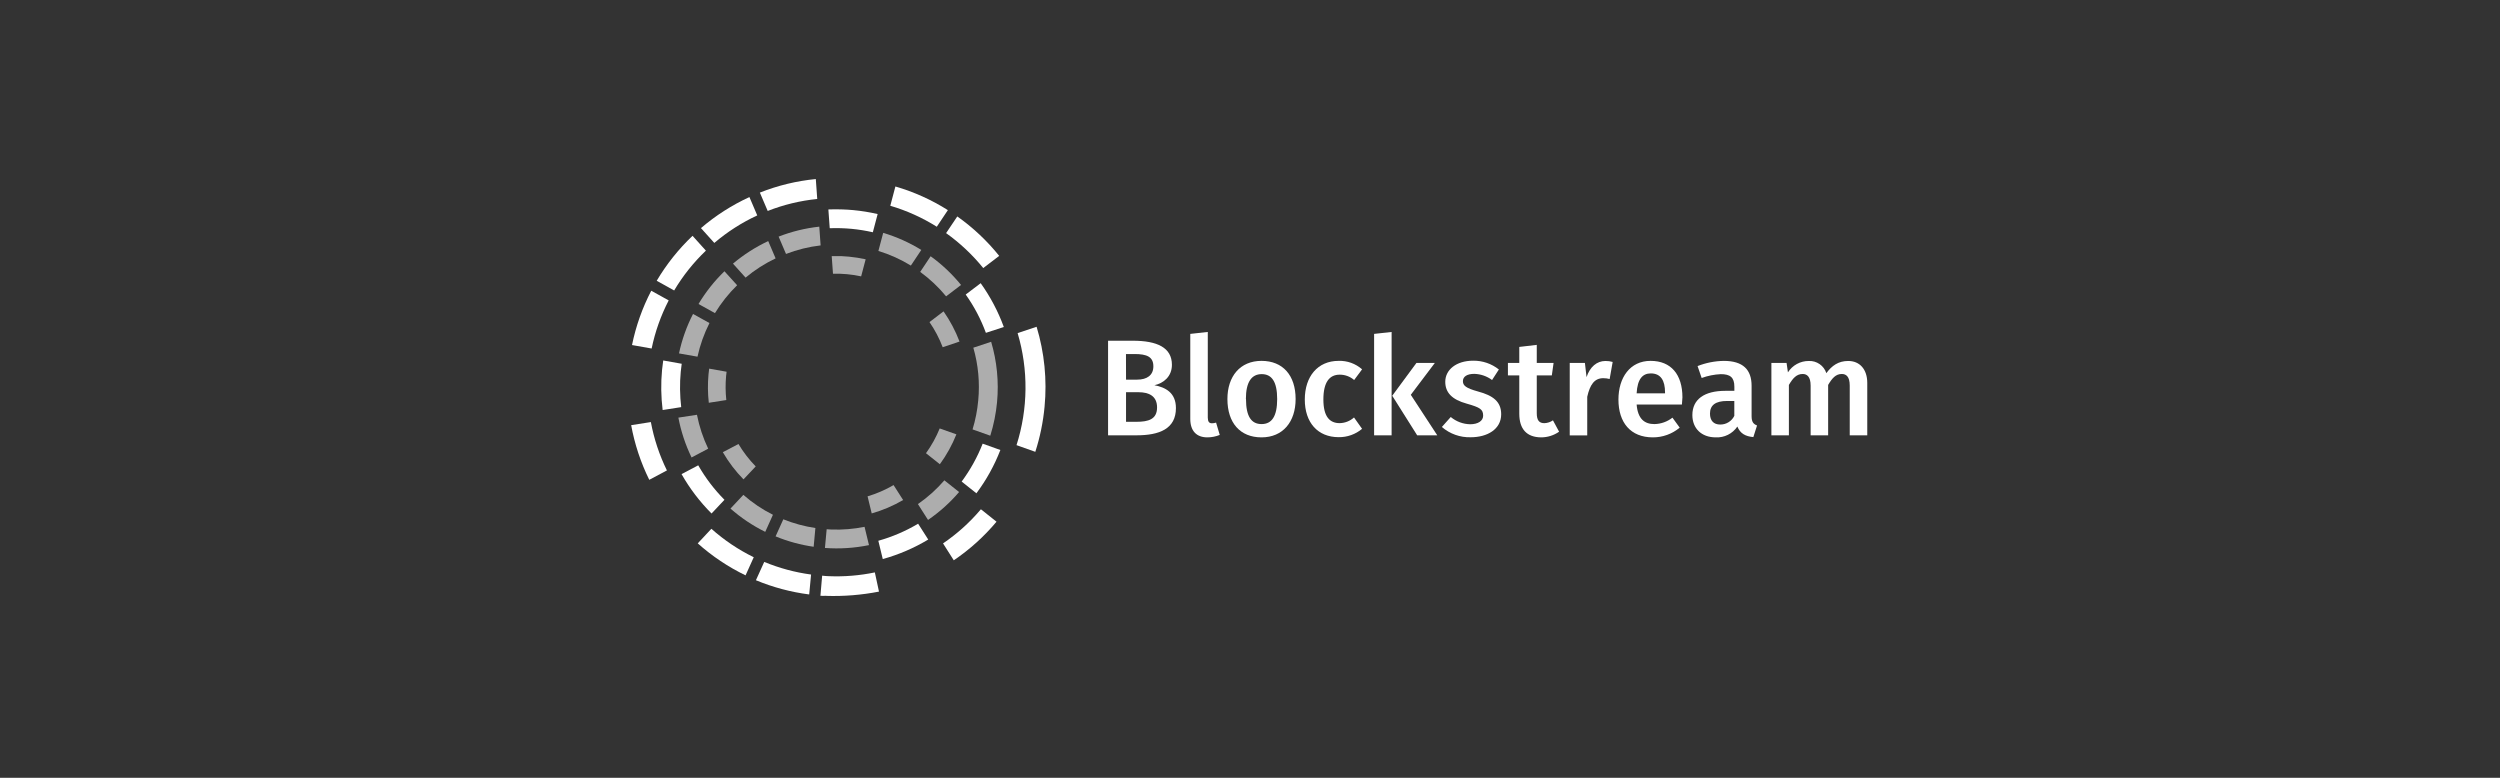 <svg width="360" height="112" viewBox="0 0 360 112" fill="none" xmlns="http://www.w3.org/2000/svg">
<rect x="0" y="0" width="360" height="112" fill="#333333" stroke="none"/>
<path d="M169.334 58.766C169.334 61.76 166.953 62.686 163.642 62.686H159.562V49.064H163.122C166.629 49.064 168.757 50.051 168.757 52.534C168.757 54.23 167.529 55.197 166.236 55.471C167.779 55.767 169.334 56.512 169.334 58.766ZM162.149 54.669H163.744C165.16 54.669 166.085 54.038 166.085 52.755C166.085 51.374 165.14 50.981 163.368 50.981H162.14L162.149 54.669ZM166.617 58.671C166.617 57.032 165.455 56.479 163.941 56.479H162.149V60.74H163.654C165.377 60.736 166.617 60.38 166.617 58.667V58.671Z" fill="white"/>
<path d="M174.523 60.953C174.724 60.95 174.924 60.917 175.116 60.855L175.644 62.629C175.076 62.861 174.469 62.981 173.856 62.981C172.301 62.981 171.4 62.056 171.4 60.322V48.081L173.921 47.802V60.142C173.933 60.716 174.109 60.953 174.523 60.953Z" fill="white"/>
<path d="M186.569 57.463C186.569 60.74 184.74 62.981 181.658 62.981C178.577 62.981 176.748 60.892 176.748 57.463C176.748 54.185 178.581 51.965 181.658 51.965C184.735 51.965 186.569 54.054 186.569 57.463ZM179.424 57.463C179.424 59.966 180.189 61.068 181.667 61.068C183.144 61.068 183.913 59.946 183.913 57.463C183.913 54.98 183.144 53.874 181.687 53.874C180.23 53.874 179.408 55 179.408 57.463H179.424Z" fill="white"/>
<path d="M196.14 53.185L194.998 54.722C194.419 54.22 193.677 53.947 192.911 53.952C191.455 53.952 190.567 55.017 190.567 57.52C190.567 60.023 191.492 60.933 192.911 60.933C193.677 60.919 194.411 60.628 194.978 60.114L196.14 61.752C195.196 62.542 194.002 62.968 192.772 62.953C189.761 62.953 187.891 60.863 187.891 57.532C187.891 54.201 189.761 51.965 192.752 51.965C193.996 51.921 195.209 52.358 196.14 53.185Z" fill="white"/>
<path d="M197.871 62.686V48.081L200.392 47.802V62.686H197.871ZM206.967 62.686H204.074L200.482 56.987L203.968 52.26H206.62L203.154 56.852L206.967 62.686Z" fill="white"/>
<path d="M215.839 53.206L214.857 54.722C214.115 54.17 213.22 53.861 212.296 53.837C211.232 53.837 210.659 54.246 210.659 54.882C210.659 55.517 211.068 55.885 212.844 56.377C214.972 56.95 216.171 57.819 216.171 59.654C216.171 61.822 214.162 62.965 211.78 62.965C210.26 63.009 208.778 62.481 207.627 61.486L208.908 60.048C209.694 60.704 210.679 61.072 211.703 61.093C212.844 61.093 213.573 60.601 213.573 59.863C213.573 58.954 213.163 58.679 211.211 58.126C209.063 57.536 208.118 56.512 208.118 54.976C208.118 53.239 209.714 51.94 212.136 51.94C213.479 51.923 214.787 52.37 215.839 53.206Z" fill="white"/>
<path d="M221.908 62.981C219.862 62.961 218.777 61.801 218.777 59.573V54.054H217.141V52.259H218.777V49.957L221.294 49.662V52.264H223.716L223.463 54.054H221.294V59.495C221.294 60.523 221.629 60.937 222.399 60.937C222.838 60.919 223.264 60.777 223.626 60.527L224.51 62.166C223.747 62.699 222.838 62.983 221.908 62.981Z" fill="white"/>
<path d="M232.224 52.12L231.79 54.578C231.489 54.496 231.178 54.456 230.865 54.459C229.605 54.459 228.954 55.385 228.562 57.139V62.699H226.041V52.259H228.226L228.463 54.308C228.954 52.812 229.961 51.981 231.18 51.981C231.533 51.976 231.885 52.023 232.224 52.12Z" fill="white"/>
<path d="M242.196 58.249H235.674C235.849 60.38 236.856 61.068 238.235 61.068C239.179 61.051 240.091 60.726 240.833 60.142L241.877 61.58C240.795 62.489 239.426 62.985 238.014 62.981C234.786 62.981 233.055 60.835 233.055 57.541C233.055 54.365 234.728 51.965 237.683 51.965C240.637 51.965 242.27 53.935 242.27 57.225C242.257 57.561 242.221 57.975 242.196 58.249ZM239.765 56.512C239.765 54.8 239.156 53.771 237.719 53.771C236.537 53.771 235.792 54.562 235.674 56.639H239.765V56.512Z" fill="white"/>
<path d="M253.014 61.269L252.482 62.94C251.341 62.842 250.592 62.428 250.179 61.425C249.837 61.929 249.372 62.338 248.827 62.611C248.283 62.883 247.677 63.011 247.069 62.981C244.982 62.981 243.701 61.662 243.701 59.769C243.701 57.504 245.416 56.279 248.448 56.279H249.749V55.693C249.749 54.333 249.135 53.878 247.797 53.878C246.855 53.921 245.925 54.107 245.039 54.431L244.45 52.714C245.655 52.24 246.936 51.987 248.231 51.968C251.009 51.968 252.229 53.247 252.229 55.553V59.933C252.229 60.773 252.503 61.068 253.014 61.269ZM249.741 59.868V57.741H248.693C247.057 57.741 246.238 58.331 246.238 59.556C246.238 60.56 246.75 61.134 247.715 61.134C248.139 61.138 248.556 61.021 248.916 60.796C249.276 60.572 249.565 60.25 249.749 59.868H249.741Z" fill="white"/>
<path d="M268.886 55.136V62.686H266.362V55.529C266.362 54.23 265.85 53.853 265.22 53.853C264.352 53.853 263.82 54.464 263.252 55.431V62.686H260.731V55.529C260.731 54.23 260.199 53.853 259.589 53.853C258.701 53.853 258.169 54.464 257.601 55.431V62.686H255.08V52.259H257.265L257.462 53.62C257.784 53.113 258.229 52.697 258.756 52.41C259.283 52.124 259.874 51.976 260.473 51.981C261.027 51.957 261.573 52.116 262.028 52.433C262.484 52.749 262.823 53.206 262.994 53.734C263.784 52.649 264.745 51.981 266.124 51.981C267.781 51.964 268.886 53.165 268.886 55.136Z" fill="white"/>
<path d="M139.062 42.414C140.271 44.115 141.249 45.969 141.968 47.929L144.55 47.089C143.729 44.845 142.609 42.722 141.219 40.779L139.062 42.414Z" fill="white"/>
<path d="M121.36 30.16C120.668 30.131 119.977 30.135 119.285 30.16L119.482 32.864C120.523 32.827 121.566 32.856 122.604 32.95C123.642 33.049 124.672 33.215 125.689 33.446L126.381 30.824C125.22 30.556 124.043 30.366 122.857 30.254C122.358 30.209 121.855 30.176 121.36 30.16Z" fill="white"/>
<path d="M96.036 67.742C94.952 65.537 94.174 63.194 93.724 60.777L90.889 61.224C91.387 63.956 92.265 66.605 93.495 69.094L96.036 67.742Z" fill="white"/>
<path d="M94.566 40.431L97.079 41.828C98.334 39.717 99.872 37.787 101.65 36.093L99.726 33.958C97.716 35.867 95.979 38.045 94.566 40.431Z" fill="white"/>
<path d="M91.01 49.687L93.837 50.186C94.335 47.775 95.161 45.444 96.292 43.258L93.78 41.865C92.498 44.331 91.566 46.963 91.01 49.687Z" fill="white"/>
<path d="M109.42 27.735L110.549 30.377C112.837 29.479 115.237 28.898 117.682 28.652L117.477 25.784C114.713 26.053 112.001 26.709 109.42 27.735Z" fill="white"/>
<path d="M100.938 32.848L102.861 34.982C104.733 33.387 106.813 32.054 109.044 31.02L107.918 28.378C105.396 29.536 103.046 31.041 100.938 32.848Z" fill="white"/>
<path d="M143.498 75.125L141.251 73.335C139.664 75.213 137.829 76.867 135.797 78.251L137.344 80.685C139.643 79.127 141.715 77.256 143.498 75.125Z" fill="white"/>
<path d="M108.54 80.242C106.329 79.161 104.277 77.783 102.439 76.145L100.475 78.243C102.545 80.092 104.863 81.643 107.361 82.852L108.54 80.242Z" fill="white"/>
<path d="M150.418 58.561C150.787 54.688 150.398 50.78 149.272 47.056L146.538 47.966C148.104 53.238 148.049 58.86 146.379 64.1L149.084 65.063C149.766 62.951 150.213 60.77 150.418 58.561Z" fill="white"/>
<path d="M133.666 77.694L132.209 75.412C130.416 76.481 128.49 77.307 126.48 77.87L127.119 80.504C129.418 79.868 131.62 78.922 133.666 77.694Z" fill="white"/>
<path d="M98.093 58.626C97.894 56.934 97.872 55.226 98.028 53.529C98.065 53.12 98.114 52.759 98.167 52.382L95.503 51.907C95.438 52.358 95.38 52.812 95.335 53.28C95.155 55.199 95.184 57.131 95.421 59.044L98.093 58.626Z" fill="white"/>
<path d="M128.203 29.631C130.562 30.326 132.815 31.342 134.898 32.651L136.493 30.258C134.146 28.774 131.602 27.628 128.936 26.854L128.203 29.631Z" fill="white"/>
<path d="M116.524 85.601L116.794 82.733C114.477 82.422 112.21 81.81 110.05 80.914L108.852 83.553C111.307 84.573 113.887 85.262 116.524 85.601Z" fill="white"/>
<path d="M102.464 73.945L104.321 71.97C102.851 70.487 101.581 68.818 100.545 67.005L98.143 68.271C99.322 70.348 100.775 72.257 102.464 73.945Z" fill="white"/>
<path d="M137.851 31.168L136.238 33.569C138.24 34.996 140.039 36.689 141.586 38.6L143.886 36.846C142.147 34.682 140.116 32.771 137.851 31.168Z" fill="white"/>
<path d="M140.6 71.036C142.03 69.125 143.192 67.027 144.054 64.8L141.504 63.887C140.74 65.831 139.724 67.666 138.48 69.344L140.6 71.036Z" fill="white"/>
<path d="M142.725 49.215L140.159 50.068C140.87 52.528 141.11 55.101 140.867 57.651C140.74 59.07 140.465 60.472 140.049 61.834L142.602 62.74C143.094 61.166 143.421 59.546 143.576 57.905C143.848 54.981 143.559 52.031 142.725 49.215Z" fill="white" fill-opacity="0.6"/>
<path d="M117.167 78.734L117.416 76.034C115.833 75.799 114.282 75.378 112.797 74.781L111.684 77.239C113.443 77.962 115.284 78.464 117.167 78.734Z" fill="white" fill-opacity="0.6"/>
<path d="M135.748 50.002L138.171 49.182C137.586 47.644 136.814 46.184 135.871 44.836L133.846 46.38C134.623 47.507 135.261 48.723 135.748 50.002Z" fill="white" fill-opacity="0.6"/>
<path d="M121.1 36.879C120.654 36.879 120.208 36.879 119.766 36.879L119.95 39.419C121.312 39.38 122.673 39.507 124.005 39.796L124.655 37.338C123.854 37.161 123.042 37.034 122.225 36.957C121.861 36.92 121.48 36.895 121.1 36.879Z" fill="white" fill-opacity="0.6"/>
<path d="M100.586 43.775L102.955 45.09C103.846 43.622 104.918 42.273 106.147 41.075L104.322 39.063C102.875 40.462 101.619 42.046 100.586 43.775Z" fill="white" fill-opacity="0.6"/>
<path d="M126.488 36.138C128.13 36.638 129.702 37.345 131.165 38.243L132.667 35.99C130.953 34.934 129.109 34.107 127.18 33.532L126.488 36.138Z" fill="white" fill-opacity="0.6"/>
<path d="M136.24 42.672L138.392 41.034C137.119 39.469 135.646 38.079 134.01 36.9L132.508 39.153C133.895 40.164 135.148 41.347 136.24 42.672Z" fill="white" fill-opacity="0.6"/>
<path d="M133.342 65.263L135.339 66.849C136.309 65.52 137.109 64.075 137.72 62.547L135.318 61.695C134.803 62.958 134.139 64.156 133.342 65.263Z" fill="white" fill-opacity="0.6"/>
<path d="M107.043 71.261L105.189 73.236C106.704 74.568 108.386 75.695 110.194 76.588L111.303 74.129C109.767 73.359 108.336 72.395 107.043 71.261Z" fill="white" fill-opacity="0.6"/>
<path d="M104.588 57.606C104.464 56.454 104.454 55.293 104.559 54.14C104.579 53.939 104.604 53.73 104.629 53.529L102.12 53.083C102.083 53.353 102.051 53.628 102.026 53.902C101.901 55.266 101.915 56.639 102.067 57.999L104.588 57.606Z" fill="white" fill-opacity="0.6"/>
<path d="M100.362 59.728L97.686 60.138C98.065 62.125 98.703 64.053 99.584 65.874L101.978 64.608C101.237 63.056 100.694 61.416 100.362 59.728Z" fill="white" fill-opacity="0.6"/>
<path d="M132.18 72.589L133.636 74.871C135.296 73.732 136.8 72.381 138.109 70.852L135.989 69.168C134.869 70.465 133.589 71.614 132.18 72.589Z" fill="white" fill-opacity="0.6"/>
<path d="M102.162 46.519L99.797 45.208C98.876 47.005 98.196 48.916 97.775 50.891L100.439 51.362C100.807 49.681 101.385 48.054 102.162 46.519Z" fill="white" fill-opacity="0.6"/>
<path d="M124.93 71.475L125.527 73.933C127.109 73.481 128.628 72.833 130.049 72.003L128.674 69.852C127.495 70.54 126.238 71.084 124.93 71.475Z" fill="white" fill-opacity="0.6"/>
<path d="M106.338 63.936L104.088 65.116C104.912 66.54 105.911 67.854 107.063 69.028L108.822 67.164C107.87 66.19 107.036 65.106 106.338 63.936Z" fill="white" fill-opacity="0.6"/>
<path d="M119.72 76.252C119.495 76.252 119.27 76.223 119.041 76.207L118.791 78.906C120.914 79.062 123.048 78.924 125.134 78.497L124.495 75.862C122.924 76.181 121.321 76.311 119.72 76.252Z" fill="white" fill-opacity="0.6"/>
<path d="M105.549 37.965L107.362 39.977C108.682 38.876 110.135 37.945 111.687 37.207L110.623 34.716C108.798 35.573 107.092 36.666 105.549 37.965Z" fill="white" fill-opacity="0.6"/>
<path d="M112.121 34.073L113.185 36.568C114.788 35.949 116.462 35.536 118.169 35.339L117.977 32.639C115.97 32.857 114.002 33.34 112.121 34.073Z" fill="white" fill-opacity="0.6"/>
<path d="M118.959 85.806C121.512 85.888 124.067 85.681 126.574 85.191L125.977 82.426C123.802 82.878 121.58 83.061 119.36 82.971C119.004 82.971 118.746 82.926 118.39 82.897L118.141 85.794C118.413 85.809 118.686 85.809 118.959 85.794V85.806Z" fill="white"/>
</svg>
